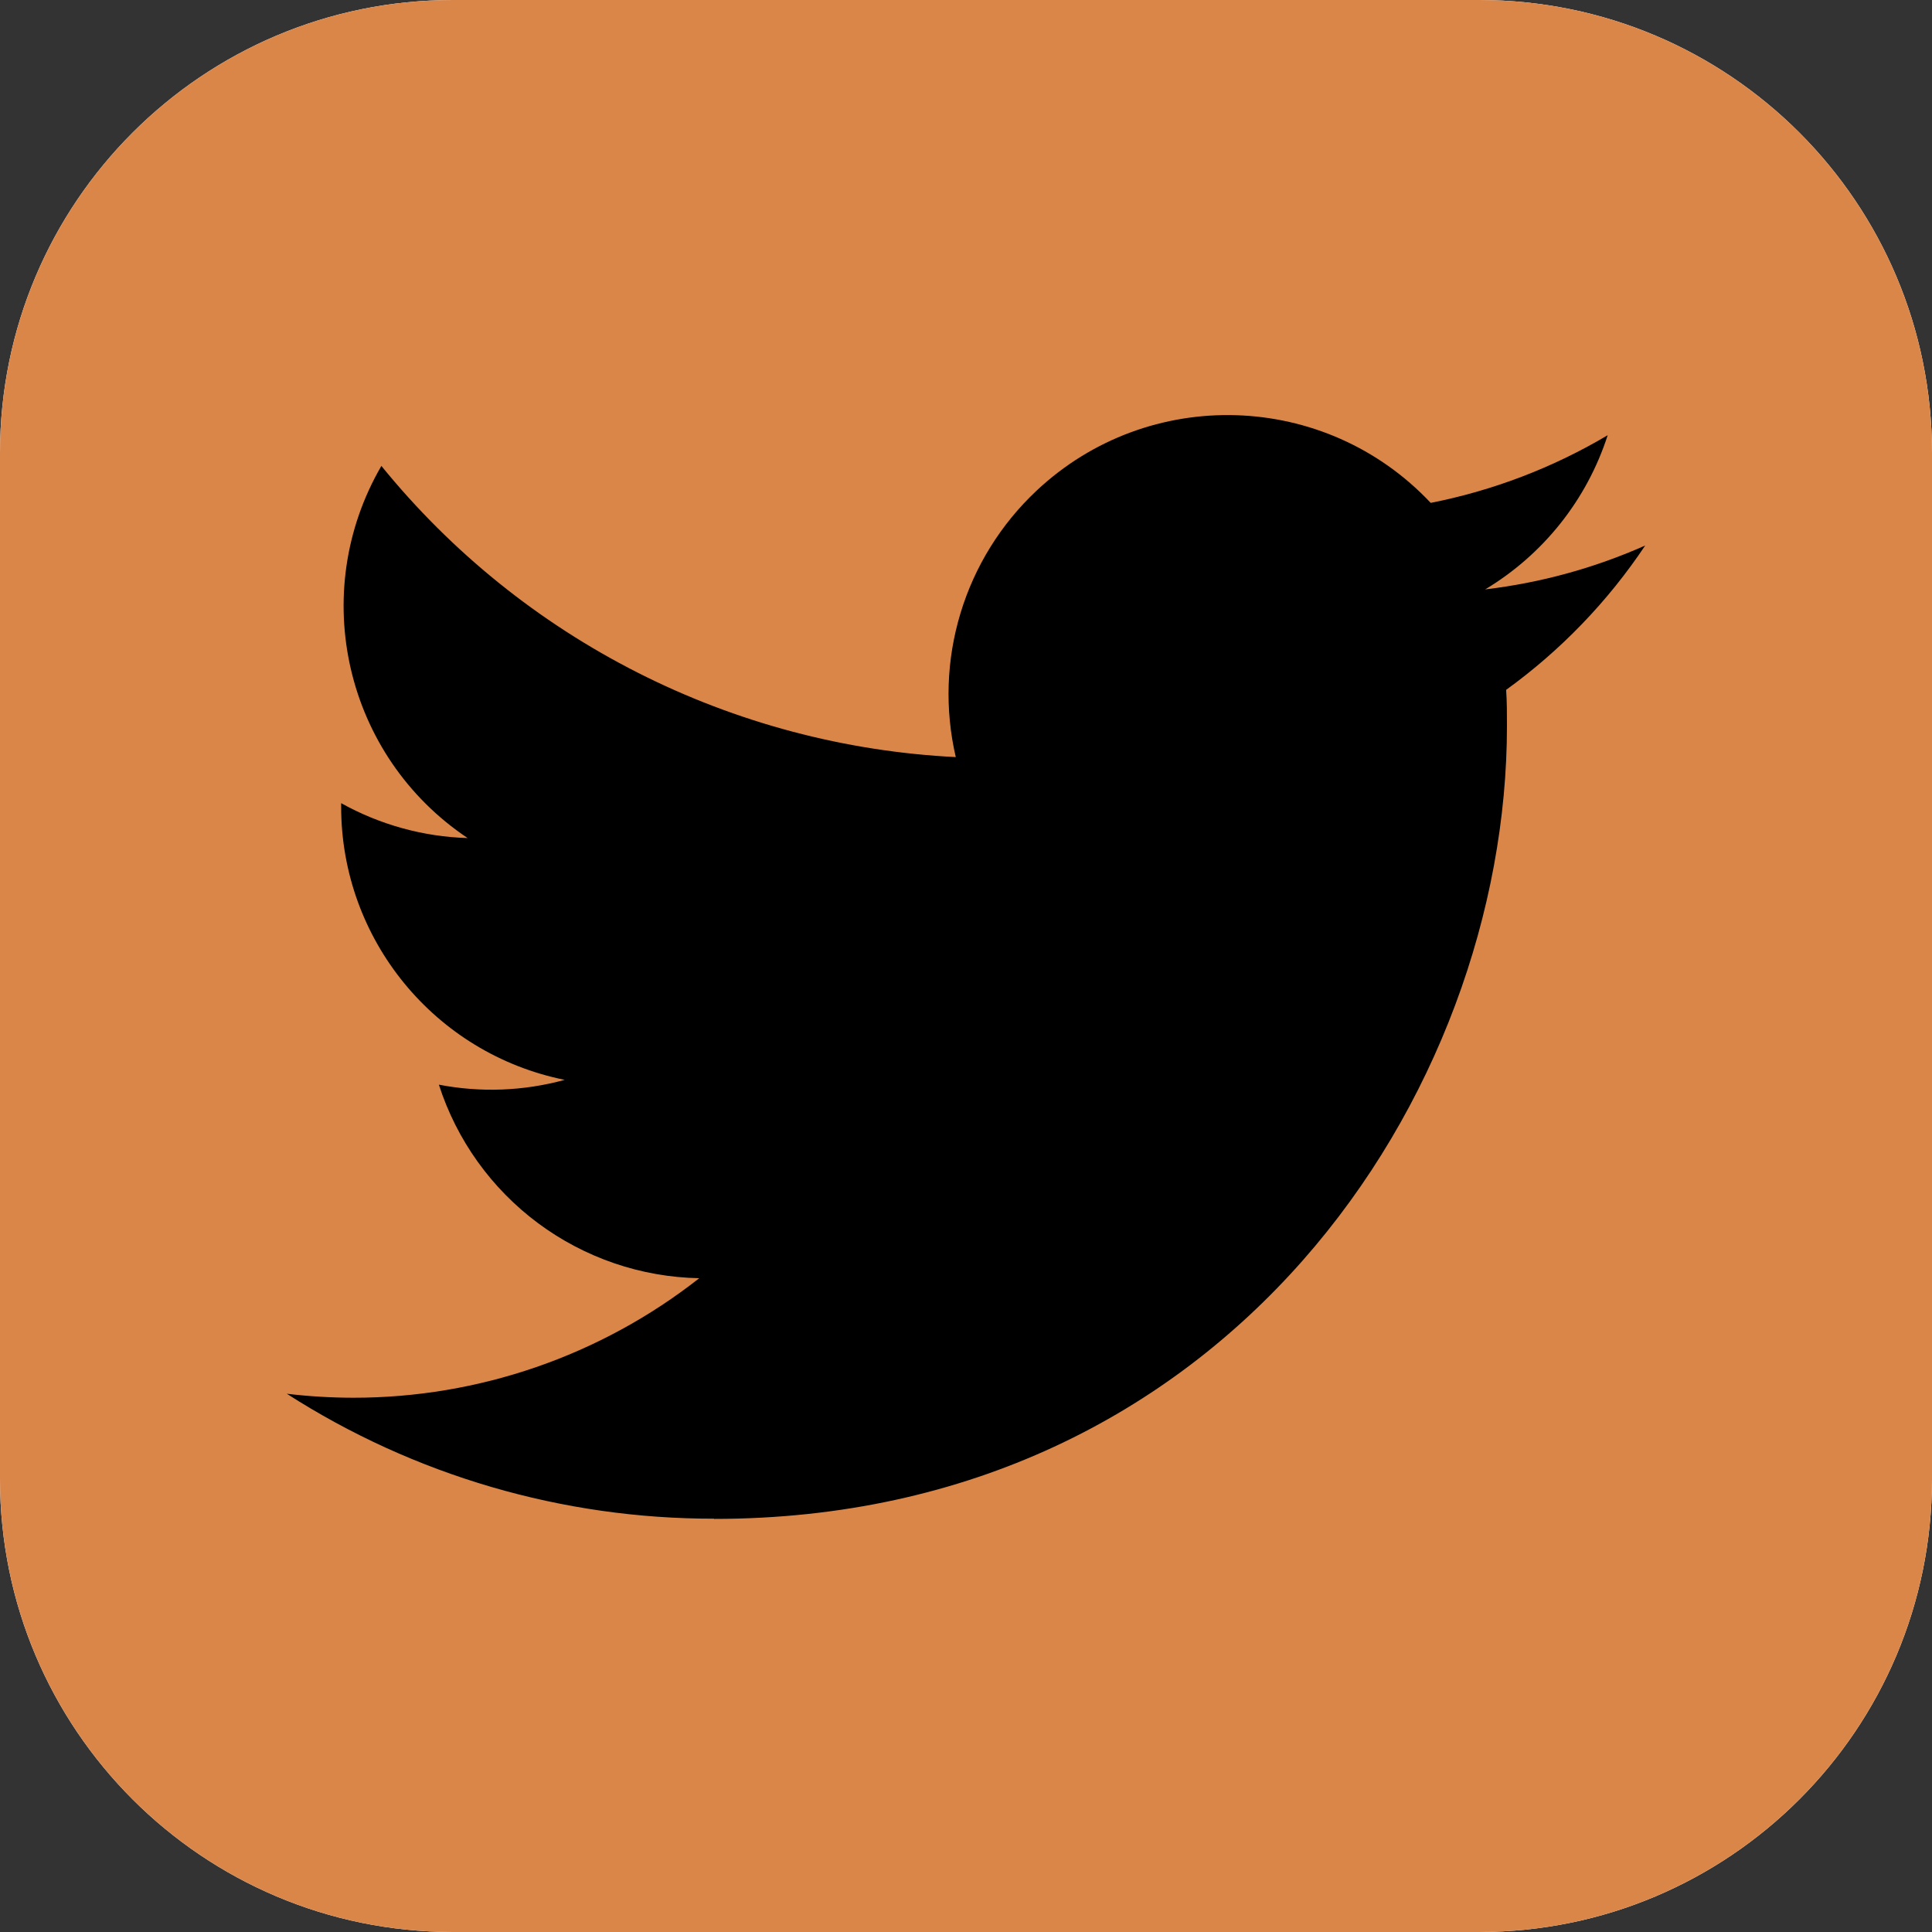 <svg width="45" height="45" viewBox="0 0 45 45" fill="none" xmlns="http://www.w3.org/2000/svg">
<rect x="0" y="0" width="45" height="45" fill="#333333" stroke="none"/>
<g clip-path="url(#clip0_26_335)">
<path d="M34.453 0H10.547C4.722 0 0 4.722 0 10.547V34.453C0 40.278 4.722 45 10.547 45H34.453C40.278 45 45 40.278 45 34.453V10.547C45 4.722 40.278 0 34.453 0Z" fill="white"/>
<path d="M34.453 0H10.547C4.722 0 0 4.722 0 10.547V34.453C0 40.278 4.722 45 10.547 45H34.453C40.278 45 45 40.278 45 34.453V10.547C45 4.722 40.278 0 34.453 0Z" fill="#DA8649"/>
<path d="M35.081 16.068C35.1 16.347 35.1 16.626 35.1 16.908C35.1 25.485 28.57 35.378 16.63 35.378V35.373C13.103 35.378 9.648 34.368 6.68 32.463C7.193 32.524 7.708 32.555 8.225 32.556C11.148 32.559 13.988 31.578 16.287 29.772C14.932 29.747 13.62 29.298 12.532 28.49C11.445 27.682 10.637 26.554 10.222 25.264C11.195 25.452 12.198 25.414 13.153 25.152C10.125 24.541 7.946 21.88 7.946 18.79V18.707C8.849 19.21 9.859 19.489 10.892 19.52C8.04 17.613 7.16 13.819 8.883 10.852C10.512 12.857 12.546 14.498 14.851 15.666C17.156 16.835 19.681 17.505 22.262 17.634C22.004 16.526 22.042 15.37 22.372 14.282C22.701 13.194 23.311 12.211 24.14 11.432C26.754 8.974 30.866 9.1 33.324 11.713C34.778 11.426 36.172 10.893 37.446 10.137C36.962 11.64 35.947 12.916 34.593 13.728C35.879 13.576 37.136 13.232 38.32 12.706C37.449 14.011 36.352 15.149 35.081 16.068Z" fill="black"/>
</g>
<defs>
<clipPath id="clip0_26_335">
<rect width="45" height="45" fill="white"/>
</clipPath>
</defs>
</svg>
